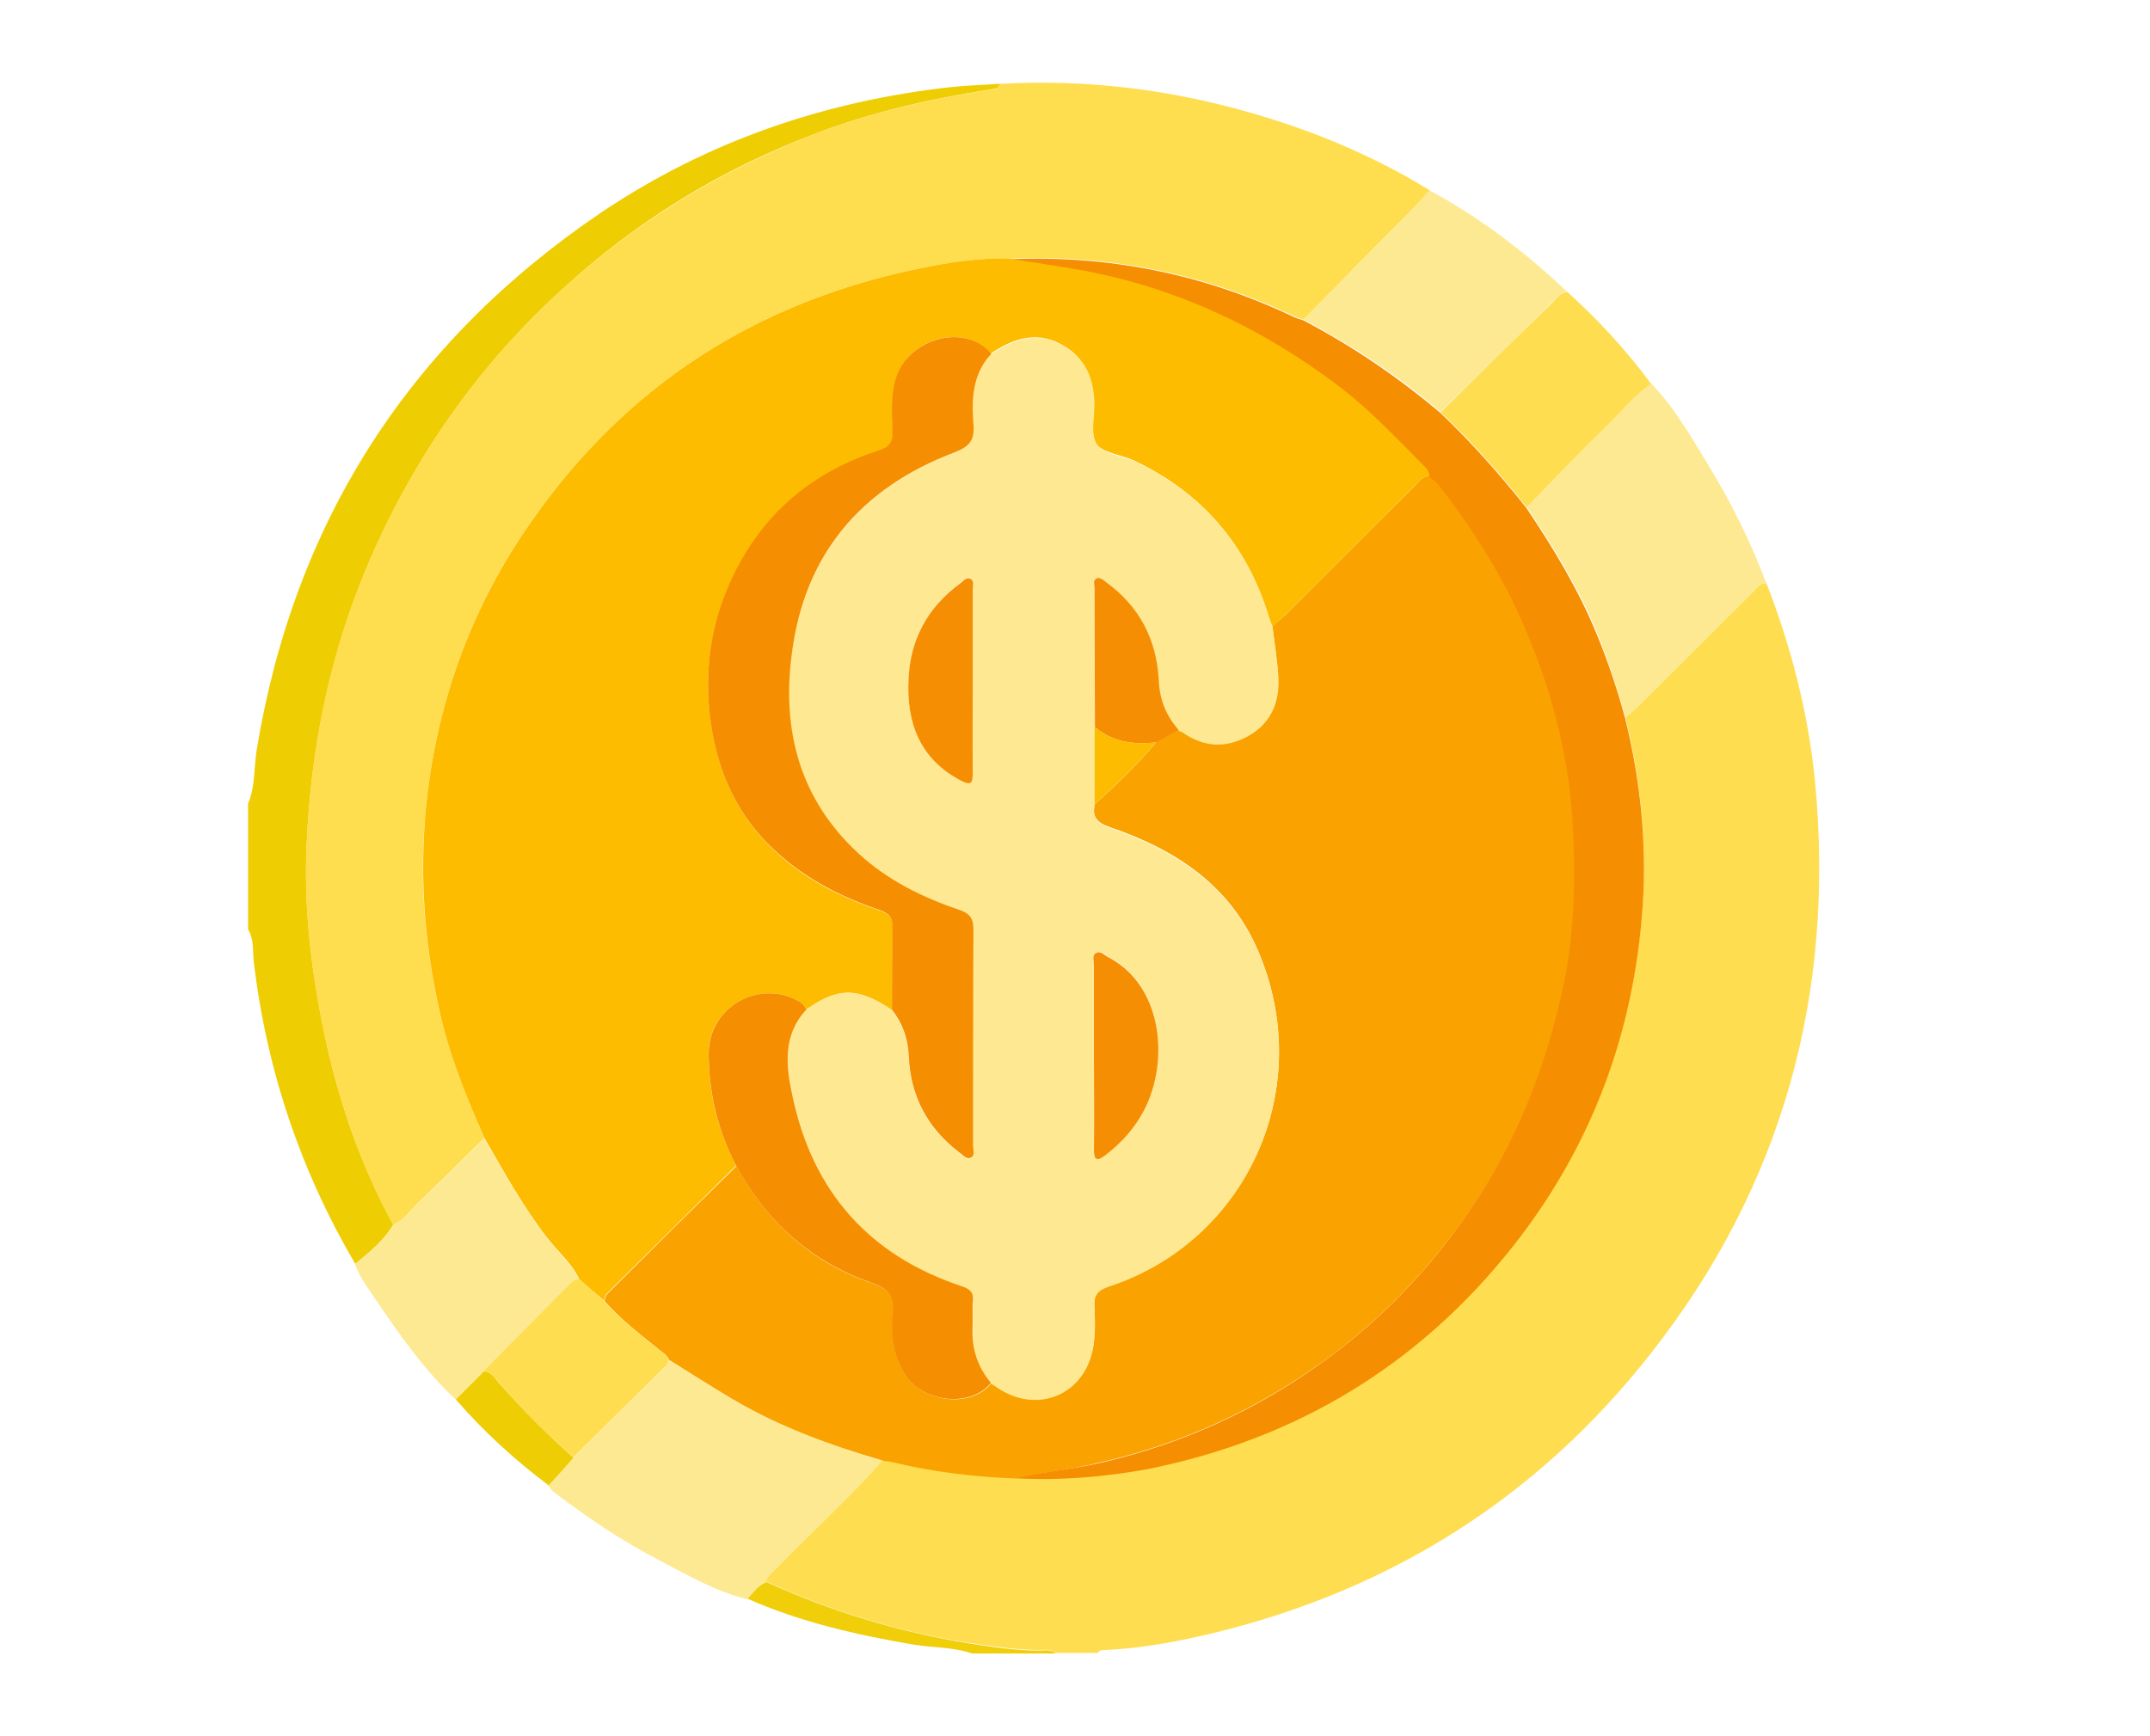 <svg width="26" height="21" viewBox="0 0 26 21" fill="none" xmlns="http://www.w3.org/2000/svg">
<path d="M21.361 7.053C21.663 7.829 21.87 8.636 21.95 9.462C22.192 12.019 21.559 14.339 19.966 16.367C18.601 18.108 16.83 19.226 14.683 19.75C14.248 19.854 13.808 19.938 13.357 19.958C13.328 19.958 13.293 19.958 13.278 19.993C13.105 19.993 12.932 19.993 12.759 19.993C12.704 19.938 12.63 19.958 12.566 19.958C12.279 19.953 11.992 19.914 11.705 19.869C10.859 19.736 10.043 19.483 9.262 19.127C9.281 19.048 9.346 19.008 9.395 18.954C9.821 18.519 10.266 18.103 10.676 17.653C10.711 17.658 10.751 17.663 10.785 17.668C11.275 17.792 11.774 17.851 12.274 17.866C12.813 17.895 13.348 17.851 13.872 17.747C15.677 17.386 17.161 16.491 18.304 15.041C19.254 13.834 19.763 12.454 19.867 10.926C19.916 10.164 19.837 9.412 19.654 8.67C19.704 8.626 19.758 8.586 19.808 8.537C20.268 8.082 20.723 7.622 21.183 7.167C21.232 7.127 21.272 7.053 21.361 7.053Z" fill="#FEDD50"/>
<path d="M4.296 15.288C3.633 14.156 3.223 12.939 3.069 11.633C3.054 11.504 3.074 11.361 3 11.242C3 10.738 3 10.228 3 9.719C3.089 9.511 3.069 9.288 3.104 9.071C3.559 6.305 4.954 4.139 7.269 2.571C8.55 1.71 9.975 1.22 11.513 1.052C11.701 1.032 11.894 1.028 12.087 1.013C12.082 1.087 12.022 1.072 11.978 1.082C11.246 1.196 10.529 1.359 9.836 1.626C8.708 2.056 7.699 2.675 6.814 3.486C5.8 4.406 5.028 5.499 4.479 6.761C3.994 7.878 3.757 9.046 3.707 10.253C3.678 10.955 3.757 11.653 3.89 12.345C4.059 13.206 4.331 14.037 4.756 14.813C4.642 15.006 4.469 15.145 4.296 15.288Z" fill="#EFCD03"/>
<path d="M11.755 19.999C11.522 19.92 11.275 19.93 11.037 19.891C10.35 19.772 9.677 19.619 9.039 19.337C9.108 19.262 9.168 19.173 9.267 19.134C10.048 19.49 10.859 19.737 11.71 19.876C11.992 19.92 12.279 19.965 12.571 19.965C12.635 19.965 12.709 19.945 12.764 19.999C12.422 19.999 12.091 19.999 11.755 19.999Z" fill="#F0CE09"/>
<path d="M4.754 14.816C4.334 14.039 4.062 13.213 3.888 12.347C3.755 11.655 3.676 10.957 3.705 10.255C3.755 9.048 3.987 7.876 4.477 6.763C5.026 5.501 5.798 4.408 6.812 3.488C7.702 2.677 8.711 2.064 9.834 1.628C10.527 1.361 11.244 1.198 11.976 1.084C12.025 1.079 12.08 1.089 12.085 1.015C13.099 0.956 14.098 1.074 15.078 1.351C15.854 1.569 16.596 1.876 17.289 2.301C17.234 2.36 17.185 2.425 17.13 2.479C16.675 2.939 16.22 3.399 15.765 3.864C15.73 3.854 15.696 3.844 15.661 3.829C14.563 3.305 13.411 3.078 12.204 3.127C11.838 3.117 11.476 3.172 11.125 3.246C9.152 3.646 7.569 4.661 6.416 6.318C5.684 7.371 5.264 8.539 5.145 9.82C5.071 10.621 5.13 11.403 5.303 12.184C5.427 12.733 5.63 13.253 5.857 13.767C5.59 14.029 5.328 14.291 5.056 14.549C4.957 14.643 4.888 14.761 4.754 14.816Z" fill="#FEDD4F"/>
<path d="M21.36 7.054C21.271 7.054 21.236 7.128 21.186 7.177C20.726 7.632 20.271 8.092 19.811 8.547C19.762 8.597 19.712 8.636 19.658 8.681C19.559 8.33 19.45 7.989 19.312 7.652C19.089 7.108 18.787 6.613 18.461 6.129C18.787 5.797 19.114 5.461 19.445 5.129C19.613 4.961 19.767 4.773 19.965 4.635C20.247 4.927 20.445 5.273 20.652 5.614C20.934 6.074 21.172 6.554 21.36 7.054Z" fill="#FEE993"/>
<path d="M15.762 3.864C16.217 3.404 16.672 2.944 17.127 2.479C17.181 2.424 17.236 2.36 17.285 2.301C17.899 2.632 18.448 3.053 18.952 3.528C18.868 3.532 18.829 3.602 18.774 3.651C18.324 4.096 17.874 4.542 17.419 4.982C16.914 4.546 16.355 4.176 15.762 3.864Z" fill="#FEE993"/>
<path d="M17.422 4.987C17.872 4.541 18.322 4.096 18.777 3.656C18.827 3.606 18.866 3.537 18.955 3.532C19.321 3.864 19.668 4.235 19.964 4.64C19.767 4.779 19.613 4.967 19.445 5.135C19.114 5.461 18.787 5.798 18.461 6.134C18.139 5.728 17.798 5.343 17.422 4.987Z" fill="#FEDD50"/>
<path d="M12.28 17.883C11.775 17.863 11.281 17.804 10.791 17.685C10.756 17.675 10.717 17.675 10.682 17.67C10.049 17.487 9.426 17.264 8.857 16.923C8.6 16.77 8.342 16.607 8.09 16.448C8.07 16.394 8.021 16.364 7.976 16.329C7.744 16.142 7.506 15.959 7.309 15.736C7.318 15.706 7.323 15.672 7.343 15.652C7.863 15.133 8.382 14.618 8.906 14.104C9.272 14.781 9.812 15.271 10.539 15.518C10.761 15.598 10.826 15.687 10.801 15.904C10.776 16.151 10.806 16.394 10.939 16.616C11.152 16.968 11.746 17.037 11.988 16.73C12.013 16.745 12.037 16.765 12.067 16.78C12.547 17.106 13.121 16.864 13.22 16.29C13.244 16.132 13.244 15.968 13.235 15.81C13.225 15.667 13.269 15.598 13.413 15.553C15.099 14.999 15.921 13.144 15.213 11.497C14.872 10.7 14.204 10.27 13.418 10.003C13.264 9.949 13.205 9.879 13.239 9.726C13.502 9.493 13.754 9.246 13.981 8.979C14.07 8.93 14.159 8.88 14.248 8.831C14.263 8.836 14.283 8.841 14.298 8.85C14.55 9.028 14.812 9.043 15.08 8.9C15.357 8.751 15.47 8.499 15.456 8.193C15.446 7.985 15.411 7.777 15.386 7.574C15.436 7.53 15.49 7.49 15.54 7.441C16.064 6.921 16.583 6.397 17.108 5.878C17.157 5.828 17.197 5.759 17.286 5.754C17.33 5.793 17.385 5.833 17.419 5.878C17.825 6.407 18.181 6.966 18.443 7.579C18.765 8.326 18.973 9.103 19.022 9.909C19.061 10.557 19.052 11.21 18.923 11.858C18.72 12.872 18.344 13.817 17.756 14.668C17.276 15.36 16.697 15.963 16.015 16.458C15.183 17.057 14.273 17.472 13.274 17.695C12.938 17.779 12.606 17.804 12.28 17.883Z" fill="#F9A200"/>
<path d="M12.278 17.88C12.605 17.801 12.941 17.776 13.268 17.702C14.267 17.479 15.182 17.064 16.008 16.465C16.691 15.971 17.274 15.367 17.749 14.675C18.338 13.824 18.709 12.879 18.917 11.865C19.045 11.217 19.055 10.564 19.015 9.916C18.966 9.11 18.758 8.333 18.437 7.586C18.175 6.973 17.819 6.409 17.413 5.885C17.378 5.835 17.324 5.801 17.279 5.761C17.279 5.707 17.245 5.672 17.21 5.637C16.874 5.301 16.552 4.955 16.171 4.668C15.246 3.97 14.227 3.491 13.085 3.278C12.793 3.224 12.496 3.184 12.199 3.135C13.406 3.085 14.559 3.313 15.652 3.837C15.687 3.852 15.721 3.862 15.756 3.872C16.349 4.183 16.903 4.559 17.418 4.994C17.794 5.351 18.135 5.736 18.457 6.142C18.783 6.627 19.085 7.126 19.307 7.666C19.446 8.002 19.56 8.343 19.654 8.694C19.837 9.436 19.916 10.188 19.866 10.95C19.762 12.479 19.253 13.859 18.303 15.066C17.161 16.515 15.672 17.41 13.871 17.771C13.352 17.865 12.813 17.91 12.278 17.88Z" fill="#F58E01"/>
<path d="M8.083 16.444C8.34 16.603 8.593 16.766 8.85 16.919C9.424 17.256 10.042 17.483 10.675 17.666C10.27 18.121 9.819 18.532 9.394 18.967C9.345 19.021 9.275 19.061 9.26 19.14C9.162 19.18 9.102 19.269 9.033 19.343C8.652 19.249 8.316 19.051 7.974 18.873C7.524 18.641 7.109 18.359 6.703 18.052C6.673 18.032 6.654 17.997 6.629 17.968C6.728 17.854 6.832 17.74 6.931 17.631C7.302 17.265 7.673 16.899 8.044 16.533C8.068 16.509 8.068 16.474 8.083 16.444Z" fill="#FEE993"/>
<path d="M4.753 14.816C4.887 14.767 4.956 14.643 5.055 14.554C5.327 14.297 5.589 14.035 5.856 13.773C6.093 14.183 6.321 14.594 6.613 14.975C6.741 15.143 6.91 15.286 7.004 15.479C6.964 15.479 6.934 15.499 6.905 15.524C6.554 15.88 6.202 16.236 5.851 16.587C5.737 16.701 5.624 16.815 5.51 16.928C5.134 16.577 4.842 16.157 4.555 15.736C4.461 15.593 4.352 15.459 4.293 15.291C4.466 15.148 4.639 15.009 4.753 14.816Z" fill="#FEE993"/>
<path d="M5.512 16.927C5.625 16.814 5.739 16.7 5.853 16.586C5.947 16.591 5.982 16.67 6.036 16.729C6.318 17.046 6.615 17.348 6.936 17.63C6.837 17.743 6.734 17.857 6.635 17.966C6.224 17.659 5.848 17.313 5.512 16.927Z" fill="#EFCD04"/>
<path d="M7.006 15.474C6.912 15.276 6.744 15.137 6.615 14.969C6.324 14.593 6.096 14.178 5.859 13.767C5.631 13.253 5.423 12.733 5.305 12.184C5.132 11.403 5.077 10.621 5.146 9.82C5.265 8.539 5.686 7.366 6.418 6.318C7.57 4.661 9.153 3.647 11.127 3.246C11.478 3.172 11.839 3.117 12.205 3.127C12.502 3.177 12.794 3.216 13.091 3.271C14.233 3.483 15.252 3.963 16.177 4.661C16.558 4.947 16.88 5.294 17.216 5.63C17.25 5.665 17.285 5.699 17.285 5.754C17.201 5.754 17.162 5.828 17.107 5.877C16.583 6.397 16.063 6.921 15.539 7.44C15.489 7.49 15.44 7.53 15.386 7.574C15.371 7.539 15.356 7.505 15.346 7.47C15.084 6.595 14.54 5.961 13.714 5.571C13.56 5.497 13.333 5.482 13.259 5.368C13.18 5.239 13.239 5.022 13.229 4.844C13.214 4.596 13.14 4.374 12.922 4.22C12.63 4.018 12.344 4.032 11.982 4.275C11.686 3.924 11.043 4.062 10.86 4.517C10.766 4.75 10.79 4.992 10.795 5.229C10.8 5.368 10.746 5.417 10.622 5.457C9.752 5.739 9.138 6.308 8.787 7.154C8.579 7.663 8.515 8.192 8.599 8.746C8.673 9.266 8.856 9.731 9.207 10.126C9.598 10.562 10.093 10.829 10.637 11.012C10.746 11.051 10.8 11.096 10.795 11.22C10.785 11.551 10.79 11.887 10.79 12.219C10.385 11.942 10.137 11.937 9.757 12.209C9.722 12.145 9.667 12.11 9.603 12.08C9.123 11.863 8.564 12.214 8.569 12.738C8.569 13.218 8.678 13.673 8.901 14.098C8.381 14.613 7.857 15.132 7.338 15.647C7.318 15.666 7.313 15.701 7.303 15.731C7.204 15.647 7.105 15.563 7.006 15.474Z" fill="#FEBC00"/>
<path d="M9.752 12.208C10.132 11.936 10.375 11.941 10.785 12.218C10.909 12.386 10.978 12.565 10.988 12.782C11.008 13.257 11.211 13.648 11.592 13.94C11.631 13.969 11.676 14.034 11.735 14.009C11.794 13.984 11.765 13.91 11.765 13.861C11.765 12.99 11.76 12.119 11.77 11.249C11.77 11.105 11.72 11.046 11.587 11.006C11.142 10.863 10.731 10.655 10.385 10.334C9.667 9.676 9.45 8.84 9.573 7.91C9.732 6.708 10.414 5.907 11.532 5.481C11.73 5.407 11.784 5.328 11.77 5.135C11.745 4.828 11.765 4.526 11.987 4.284C12.348 4.042 12.635 4.022 12.927 4.23C13.145 4.383 13.224 4.601 13.234 4.853C13.244 5.031 13.179 5.249 13.264 5.377C13.338 5.496 13.565 5.511 13.719 5.58C14.545 5.971 15.089 6.604 15.351 7.48C15.361 7.514 15.376 7.549 15.39 7.583C15.415 7.791 15.45 7.994 15.46 8.202C15.475 8.508 15.361 8.761 15.084 8.909C14.817 9.053 14.555 9.038 14.302 8.86C14.287 8.85 14.268 8.845 14.253 8.84C14.1 8.667 14.02 8.479 14.011 8.236C13.991 7.747 13.783 7.346 13.377 7.054C13.343 7.029 13.313 6.985 13.264 7.005C13.209 7.024 13.234 7.079 13.234 7.118C13.234 7.682 13.239 8.241 13.239 8.805C13.239 9.117 13.239 9.423 13.239 9.735C13.204 9.888 13.264 9.963 13.417 10.012C14.203 10.279 14.871 10.71 15.213 11.506C15.92 13.148 15.094 15.008 13.412 15.562C13.264 15.612 13.224 15.676 13.234 15.819C13.244 15.978 13.249 16.141 13.219 16.299C13.12 16.873 12.546 17.11 12.066 16.789C12.042 16.774 12.017 16.754 11.987 16.739C11.824 16.547 11.755 16.324 11.765 16.072C11.77 15.968 11.76 15.859 11.77 15.755C11.78 15.646 11.73 15.607 11.636 15.572C10.513 15.196 9.836 14.419 9.588 13.272C9.509 12.896 9.46 12.52 9.752 12.208ZM13.229 12.772C13.229 13.148 13.229 13.524 13.229 13.9C13.229 14.024 13.259 14.043 13.363 13.969C13.585 13.806 13.758 13.603 13.872 13.346C14.134 12.757 14.035 11.912 13.417 11.58C13.363 11.55 13.313 11.486 13.254 11.521C13.204 11.55 13.229 11.625 13.229 11.674C13.229 12.045 13.229 12.406 13.229 12.772ZM11.765 8.251C11.765 7.875 11.765 7.499 11.765 7.118C11.765 7.079 11.784 7.019 11.745 7C11.691 6.965 11.656 7.024 11.616 7.049C11.221 7.336 11.013 7.732 10.988 8.212C10.963 8.731 11.117 9.176 11.616 9.433C11.745 9.503 11.765 9.468 11.765 9.339C11.76 8.978 11.765 8.612 11.765 8.251Z" fill="#FEE892"/>
<path d="M9.753 12.209C9.461 12.521 9.505 12.897 9.584 13.258C9.827 14.411 10.509 15.187 11.632 15.558C11.731 15.593 11.776 15.632 11.766 15.741C11.756 15.845 11.766 15.949 11.761 16.058C11.751 16.31 11.82 16.533 11.983 16.726C11.741 17.032 11.147 16.968 10.935 16.612C10.801 16.389 10.771 16.147 10.796 15.899C10.821 15.687 10.757 15.593 10.534 15.514C9.807 15.261 9.268 14.777 8.902 14.099C8.679 13.674 8.57 13.213 8.57 12.739C8.57 12.209 9.124 11.863 9.604 12.081C9.668 12.11 9.723 12.145 9.753 12.209Z" fill="#F58E01"/>
<path d="M7.004 15.473C7.103 15.562 7.202 15.646 7.301 15.735C7.499 15.957 7.736 16.14 7.969 16.328C8.013 16.363 8.063 16.388 8.082 16.447C8.073 16.477 8.068 16.511 8.048 16.526C7.677 16.892 7.306 17.258 6.935 17.624C6.613 17.347 6.317 17.046 6.035 16.724C5.98 16.665 5.946 16.591 5.852 16.581C6.203 16.224 6.554 15.873 6.905 15.517C6.93 15.492 6.965 15.473 7.004 15.473Z" fill="#FEDD50"/>
<path d="M13.241 8.796C13.241 8.232 13.236 7.673 13.236 7.109C13.236 7.07 13.211 7.015 13.266 6.995C13.31 6.981 13.345 7.02 13.38 7.045C13.78 7.337 13.988 7.737 14.013 8.227C14.023 8.465 14.102 8.657 14.255 8.831C14.166 8.88 14.077 8.93 13.988 8.979C13.711 9.009 13.459 8.979 13.241 8.796Z" fill="#F58E02"/>
<path d="M13.238 8.795C13.456 8.978 13.713 9.008 13.98 8.978C13.753 9.245 13.5 9.492 13.238 9.725C13.238 9.413 13.238 9.107 13.238 8.795Z" fill="#FEBC00"/>
<path d="M11.989 4.279C11.762 4.521 11.747 4.823 11.772 5.129C11.787 5.322 11.732 5.401 11.534 5.476C10.416 5.901 9.729 6.702 9.576 7.904C9.452 8.834 9.67 9.67 10.387 10.328C10.733 10.645 11.149 10.852 11.589 11.001C11.722 11.045 11.772 11.1 11.772 11.243C11.767 12.114 11.767 12.985 11.767 13.855C11.767 13.905 11.797 13.979 11.737 14.003C11.683 14.028 11.638 13.964 11.594 13.934C11.213 13.642 11.01 13.252 10.99 12.777C10.98 12.559 10.916 12.381 10.787 12.213C10.787 11.881 10.787 11.545 10.792 11.214C10.797 11.09 10.743 11.045 10.634 11.006C10.09 10.823 9.595 10.551 9.205 10.12C8.853 9.725 8.67 9.26 8.596 8.74C8.517 8.191 8.576 7.657 8.784 7.148C9.13 6.302 9.749 5.733 10.619 5.451C10.743 5.411 10.797 5.362 10.792 5.223C10.787 4.986 10.763 4.744 10.857 4.511C11.05 4.066 11.693 3.922 11.989 4.279Z" fill="#F58E01"/>
<path d="M13.229 12.774C13.229 12.408 13.229 12.046 13.229 11.68C13.229 11.626 13.204 11.552 13.254 11.527C13.313 11.492 13.362 11.562 13.417 11.586C14.035 11.918 14.134 12.764 13.872 13.352C13.758 13.605 13.585 13.807 13.362 13.976C13.264 14.05 13.229 14.03 13.229 13.906C13.234 13.525 13.229 13.149 13.229 12.774Z" fill="#F58E02"/>
<path d="M11.764 8.251C11.764 8.617 11.759 8.978 11.764 9.344C11.764 9.473 11.744 9.508 11.615 9.438C11.116 9.176 10.962 8.731 10.987 8.217C11.007 7.737 11.219 7.341 11.615 7.054C11.65 7.029 11.689 6.97 11.744 7.005C11.783 7.029 11.764 7.084 11.764 7.123C11.764 7.494 11.764 7.875 11.764 8.251Z" fill="#F58E02"/>
</svg>
